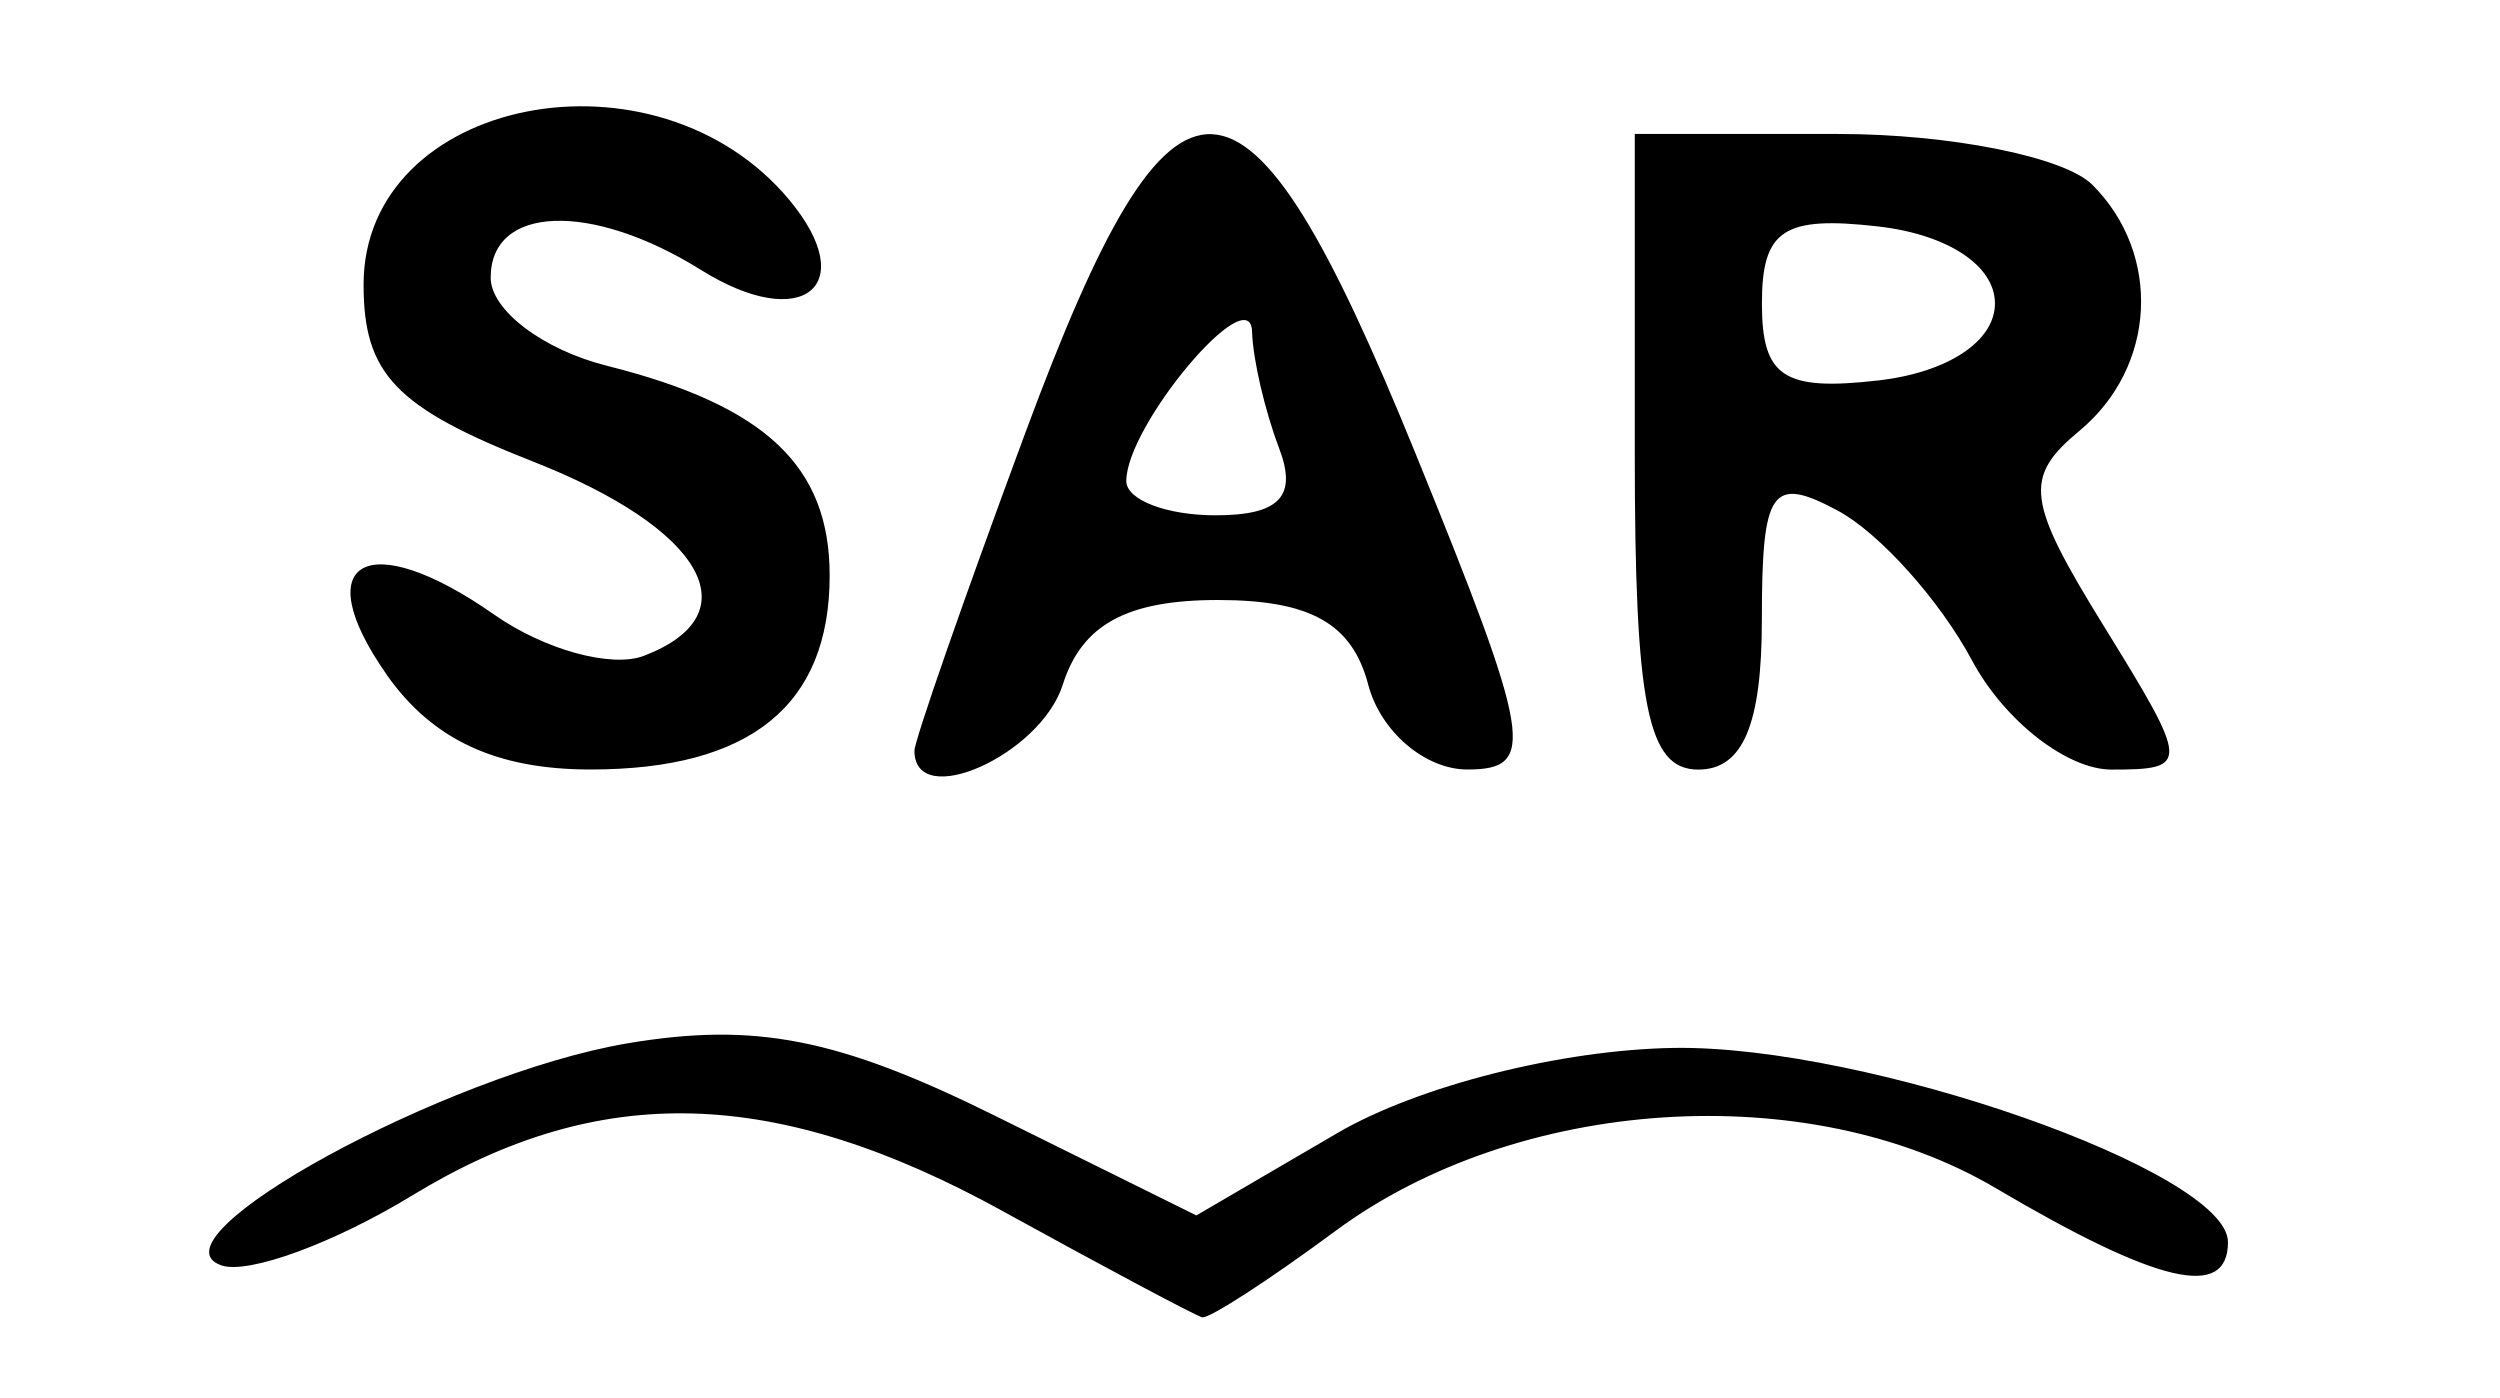 <?xml version="1.0" encoding="UTF-8" standalone="no"?>
<!-- Created with Inkscape (http://www.inkscape.org/) -->

<svg
   xmlns:dc="http://purl.org/dc/elements/1.1/"
   xmlns:cc="http://creativecommons.org/ns#"
   xmlns:rdf="http://www.w3.org/1999/02/22-rdf-syntax-ns#"
   xmlns:svg="http://www.w3.org/2000/svg"
   xmlns="http://www.w3.org/2000/svg"
   xmlns:sodipodi="http://sodipodi.sourceforge.net/DTD/sodipodi-0.dtd"
   xmlns:inkscape="http://www.inkscape.org/namespaces/inkscape"
   id="svg2"
   version="1.1"
   inkscape:version="0.91 r13725"
   width="55.312"
   height="30.938"
   viewBox="0 0 55.312 30.938"
   sodipodi:docname="sar.svg">
  <defs
     id="defs6" />
  <sodipodi:namedview
     pagecolor="#ffffff"
     bordercolor="#666666"
     borderopacity="1"
     objecttolerance="10"
     gridtolerance="10"
     guidetolerance="10"
     inkscape:pageopacity="0"
     inkscape:pageshadow="2"
     inkscape:window-width="640"
     inkscape:window-height="480"
     id="namedview4"
     showgrid="false"
     inkscape:zoom="7.6282828"
     inkscape:cx="27.65625"
     inkscape:cy="15.46875"
     inkscape:window-x="0"
     inkscape:window-y="0"
     inkscape:window-maximized="0"
     inkscape:current-layer="svg2" />
  <path
     style="fill:#000000"
     d="m 22.194,26.8 c -5.042,-2.775 -8.927,-2.879 -13.075,-0.35 -1.729,1.054 -3.628,1.75 -4.219,1.547 -1.705,-0.588 4.96,-4.233 8.981,-4.913 2.82,-0.476 4.666,-0.114 8.119,1.595 l 4.469,2.212 3.116,-1.82 c 1.79,-1.046 4.963,-1.848 7.455,-1.886 4.265,-0.064 12.253,2.736 12.253,4.296 0,1.286 -1.545,0.927 -5.144,-1.197 -4.15,-2.449 -10.57,-2.031 -14.603,0.951 -1.472,1.089 -2.8,1.948 -2.949,1.91 -0.15,-0.038 -2.132,-1.093 -4.404,-2.344 z M 8.552,14.921 c -1.775,-2.534 -0.418,-3.283 2.389,-1.318 1.104,0.773 2.591,1.181 3.305,0.907 C 16.65,13.589 15.57,11.696 11.794,10.212 8.756,9.019 8.044,8.276 8.044,6.297 c 0,-4.151 6.466,-5.432 9.424,-1.868 1.582,1.907 0.277,2.94 -1.954,1.546 -2.433,-1.519 -4.658,-1.439 -4.658,0.168 0,0.718 1.158,1.595 2.573,1.95 3.506,0.88 4.927,2.219 4.927,4.641 0,2.871 -1.751,4.291 -5.291,4.291 -2.088,0 -3.502,-0.659 -4.515,-2.104 z m 11.68,1.689 c 0,-0.228 1.104,-3.392 2.452,-7.031 3.306,-8.919 4.846,-8.845 8.618,0.415 2.592,6.365 2.703,7.031 1.162,7.031 -0.936,0 -1.922,-0.844 -2.192,-1.875 -0.354,-1.354 -1.279,-1.875 -3.327,-1.875 -2.014,0 -3.01,0.544 -3.432,1.875 -0.495,1.559 -3.281,2.799 -3.281,1.46 z M 28.301,9.918 C 27.988,9.102 27.718,7.942 27.702,7.34 c -0.033,-1.196 -2.783,2.068 -2.783,3.303 0,0.417 0.889,0.758 1.975,0.758 1.416,0 1.814,-0.42 1.406,-1.483 z m 7.868,0.077 0,-7.031 4.5,0 c 2.475,0 5.006,0.506 5.625,1.125 1.542,1.542 1.412,4.033 -0.285,5.441 -1.243,1.031 -1.178,1.545 0.545,4.334 1.89,3.059 1.896,3.163 0.162,3.163 -0.986,0 -2.375,-1.087 -3.086,-2.416 -0.711,-1.329 -2.048,-2.82 -2.971,-3.314 -1.465,-0.784 -1.678,-0.477 -1.678,2.416 0,2.321 -0.421,3.314 -1.406,3.314 -1.125,0 -1.406,-1.406 -1.406,-7.031 z m 7.969,-3.281 c 0,-0.837 -1.043,-1.526 -2.578,-1.703 -2.099,-0.242 -2.578,0.075 -2.578,1.703 0,1.628 0.479,1.944 2.578,1.703 1.535,-0.177 2.578,-0.866 2.578,-1.703 z"
     id="path3338"
     inkscape:connector-curvature="0" />
</svg>
